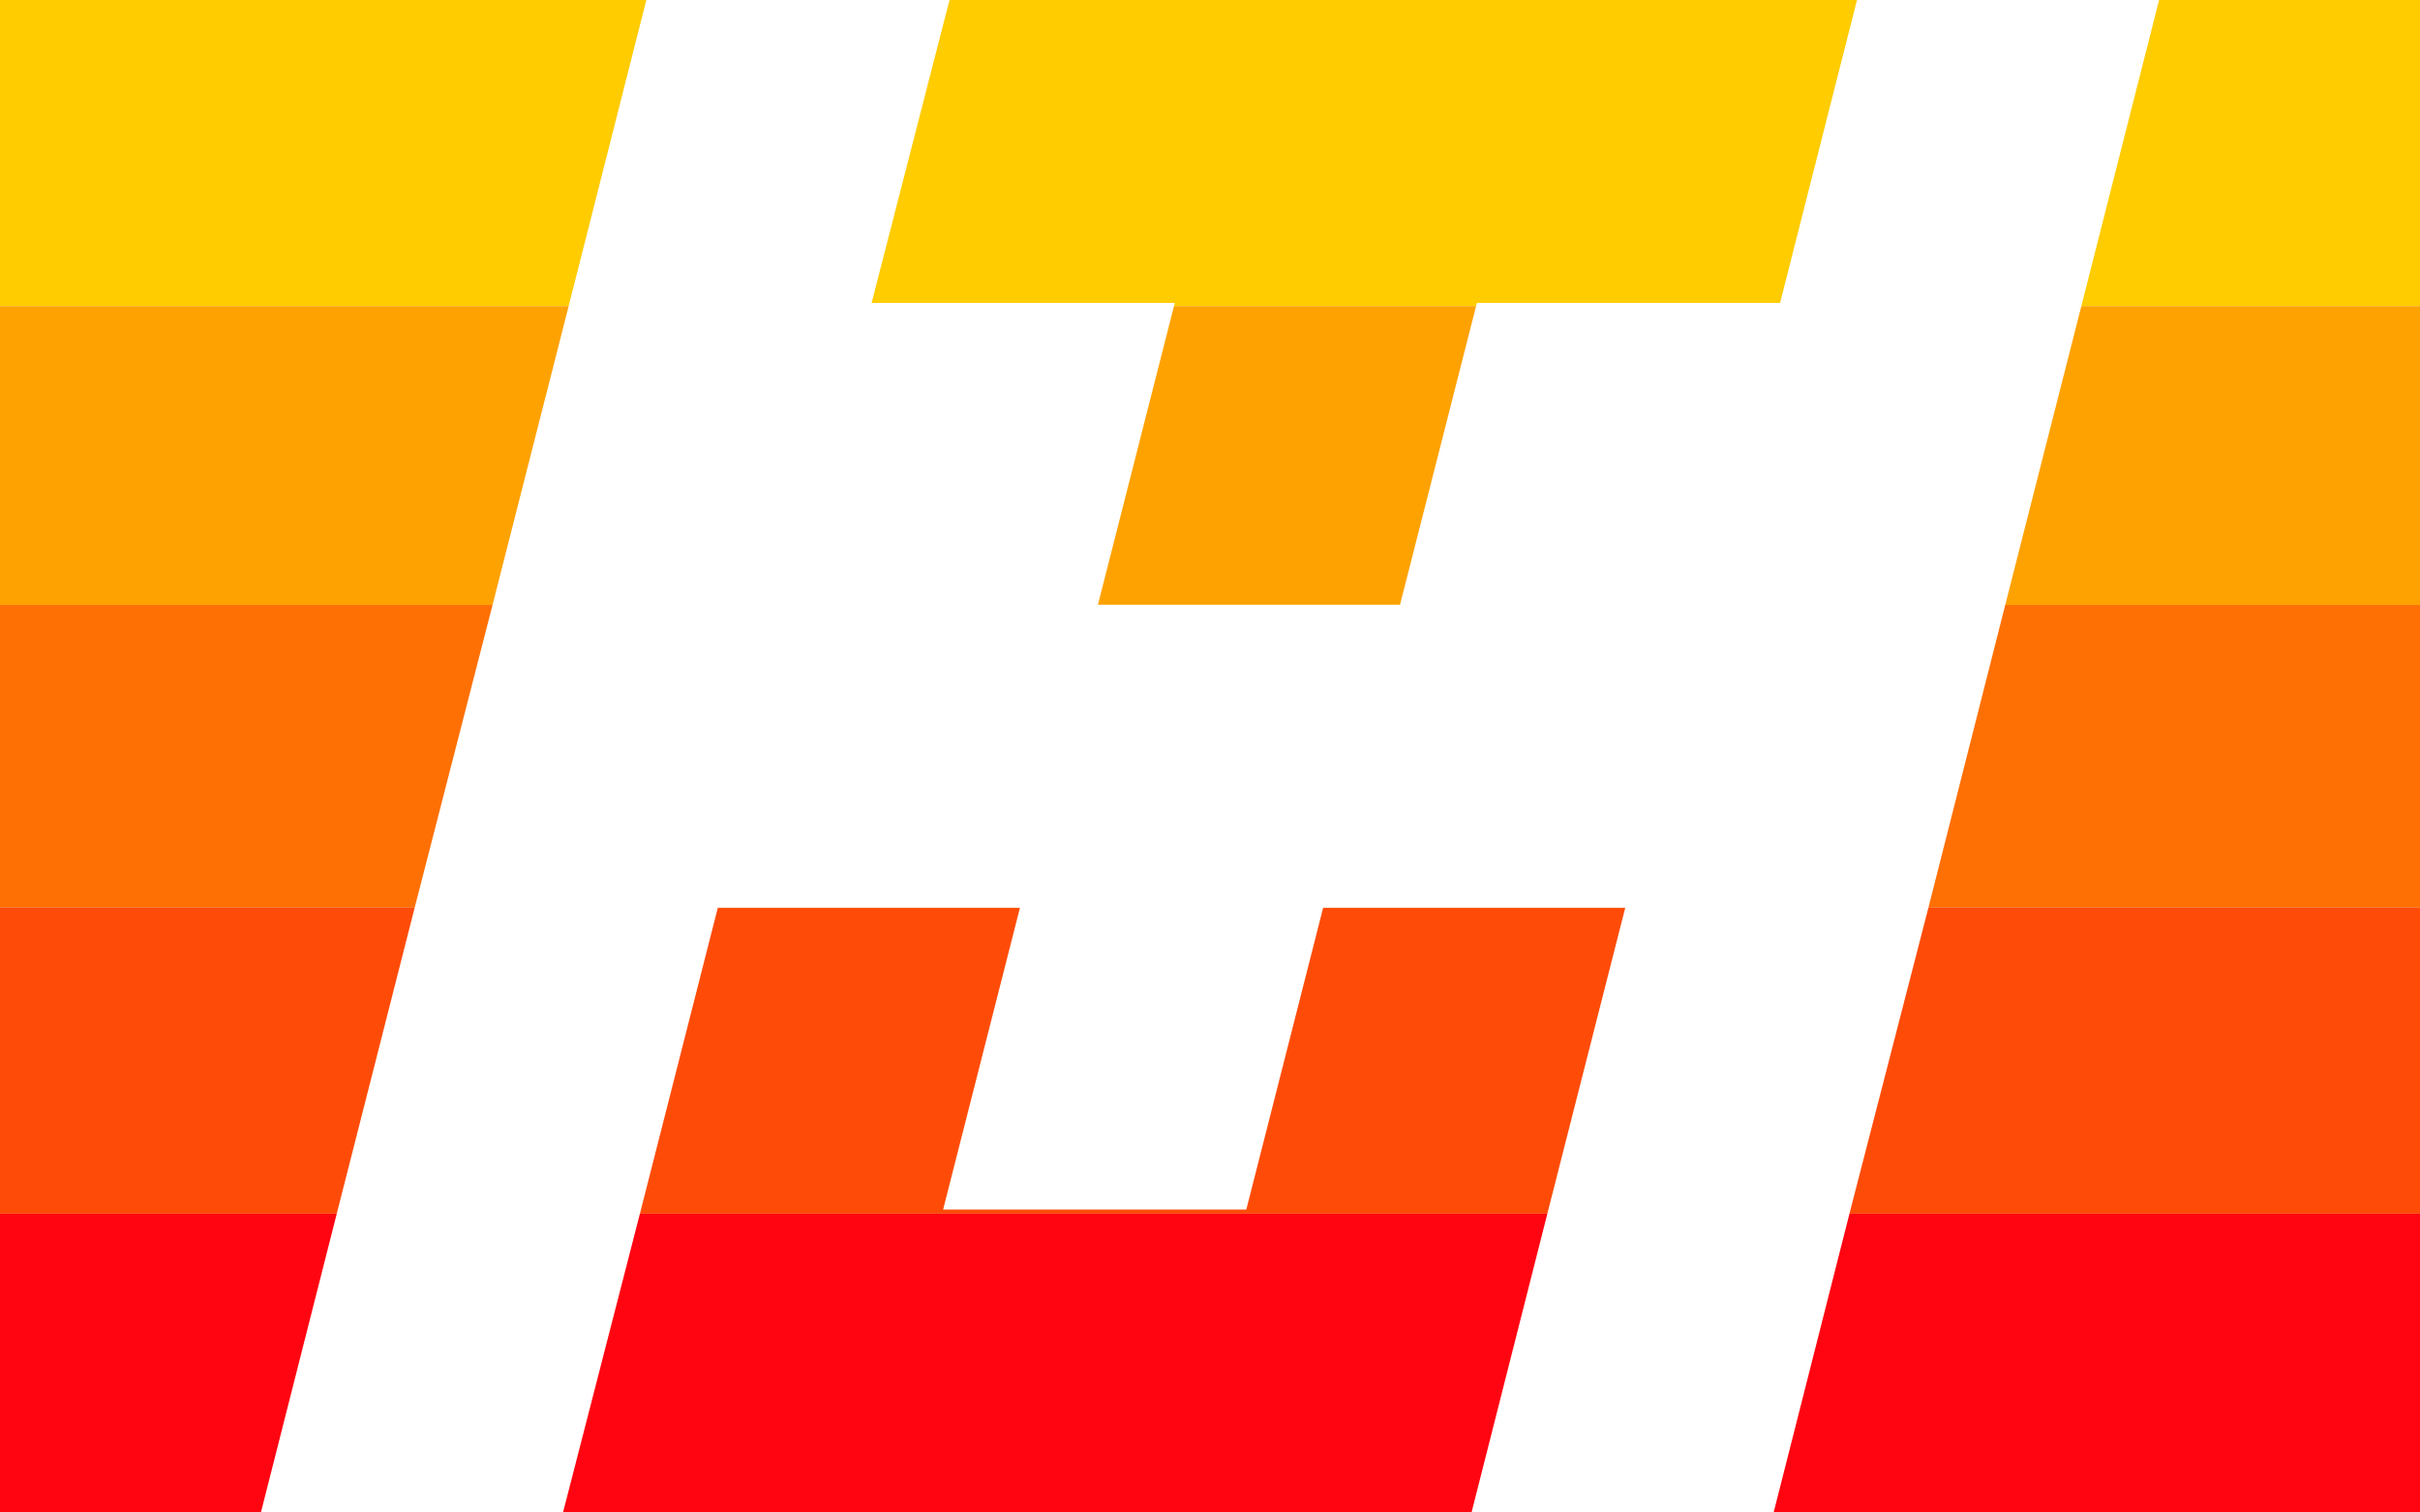 <svg width="640" height="400" viewBox="0 0 640 400" fill="none" xmlns="http://www.w3.org/2000/svg">
<rect width="640" height="400" fill="#F5F5F5"/>
<path d="M-5591 -37098C-5591 -37099.1 -5590.1 -37100 -5589 -37100H18995C18996.1 -37100 18997 -37099.1 18997 -37098V11470C18997 11471.1 18996.1 11472 18995 11472H-5589C-5590.1 11472 -5591 11471.1 -5591 11470V-37098Z" fill="#EEEEEE"/>
<path d="M-5589 -37099H18995V-37101H-5589V-37099ZM18996 -37098V11470H18998V-37098H18996ZM18995 11471H-5589V11473H18995V11471ZM-5590 11470V-37098H-5592V11470H-5590ZM-5589 11471C-5589.55 11471 -5590 11470.6 -5590 11470H-5592C-5592 11471.7 -5590.66 11473 -5589 11473V11471ZM18996 11470C18996 11470.6 18995.6 11471 18995 11471V11473C18996.7 11473 18998 11471.7 18998 11470H18996ZM18995 -37099C18995.6 -37099 18996 -37098.6 18996 -37098H18998C18998 -37099.7 18996.7 -37101 18995 -37101V-37099ZM-5589 -37101C-5590.66 -37101 -5592 -37099.7 -5592 -37098H-5590C-5590 -37098.6 -5589.55 -37099 -5589 -37099V-37101Z" fill="black" fill-opacity="0.1"/>
<path d="M-5385 -2983C-5385 -2984.1 -5384.1 -2985 -5383 -2985H6760C6761.1 -2985 6762 -2984.1 6762 -2983V3215C6762 3216.1 6761.1 3217 6760 3217H-5383C-5384.1 3217 -5385 3216.1 -5385 3215V-2983Z" fill="white"/>
<path d="M-5383 -2984H6760V-2986H-5383V-2984ZM6761 -2983V3215H6763V-2983H6761ZM6760 3216H-5383V3218H6760V3216ZM-5384 3215V-2983H-5386V3215H-5384ZM-5383 3216C-5383.55 3216 -5384 3215.55 -5384 3215H-5386C-5386 3216.66 -5384.66 3218 -5383 3218V3216ZM6761 3215C6761 3215.55 6760.55 3216 6760 3216V3218C6761.66 3218 6763 3216.66 6763 3215H6761ZM6760 -2984C6760.55 -2984 6761 -2983.55 6761 -2983H6763C6763 -2984.66 6761.66 -2986 6760 -2986V-2984ZM-5383 -2986C-5384.66 -2986 -5386 -2984.66 -5386 -2983H-5384C-5384 -2983.55 -5383.55 -2984 -5383 -2984V-2986Z" fill="black" fill-opacity="0.1"/>
<g clip-path="url(#clip0_1900_12693)">
<rect width="640" height="400" fill="#EBE4D1"/>
<rect width="640" height="81" fill="#FFCC00"/>
<rect y="81" width="640" height="79" fill="#FEA201"/>
<rect y="160" width="640" height="80" fill="#FE7003"/>
<rect y="240" width="640" height="81" fill="#FE4C08"/>
<rect y="321" width="640" height="79" fill="#FF0511"/>
<path d="M170.93 0L150.602 80.111L130.273 159.934L109.668 240.045L89.339 319.878L69 400H148.894L169.511 319.889L189.839 240.055H269.744L249.416 319.889H329.599L349.927 240.055H429.822L409.493 319.889L389.165 400H469.059L489.387 319.889L509.993 240.055L530.322 159.945L550.65 80.121L571 0H491.106L470.766 80.111H390.584L370.255 159.934H290.361L310.689 80.111H230.507L251.113 0H170.93Z" fill="white"/>
</g>
<defs>
<clipPath id="clip0_1900_12693">
<rect width="640" height="400" fill="white"/>
</clipPath>
</defs>
</svg>
